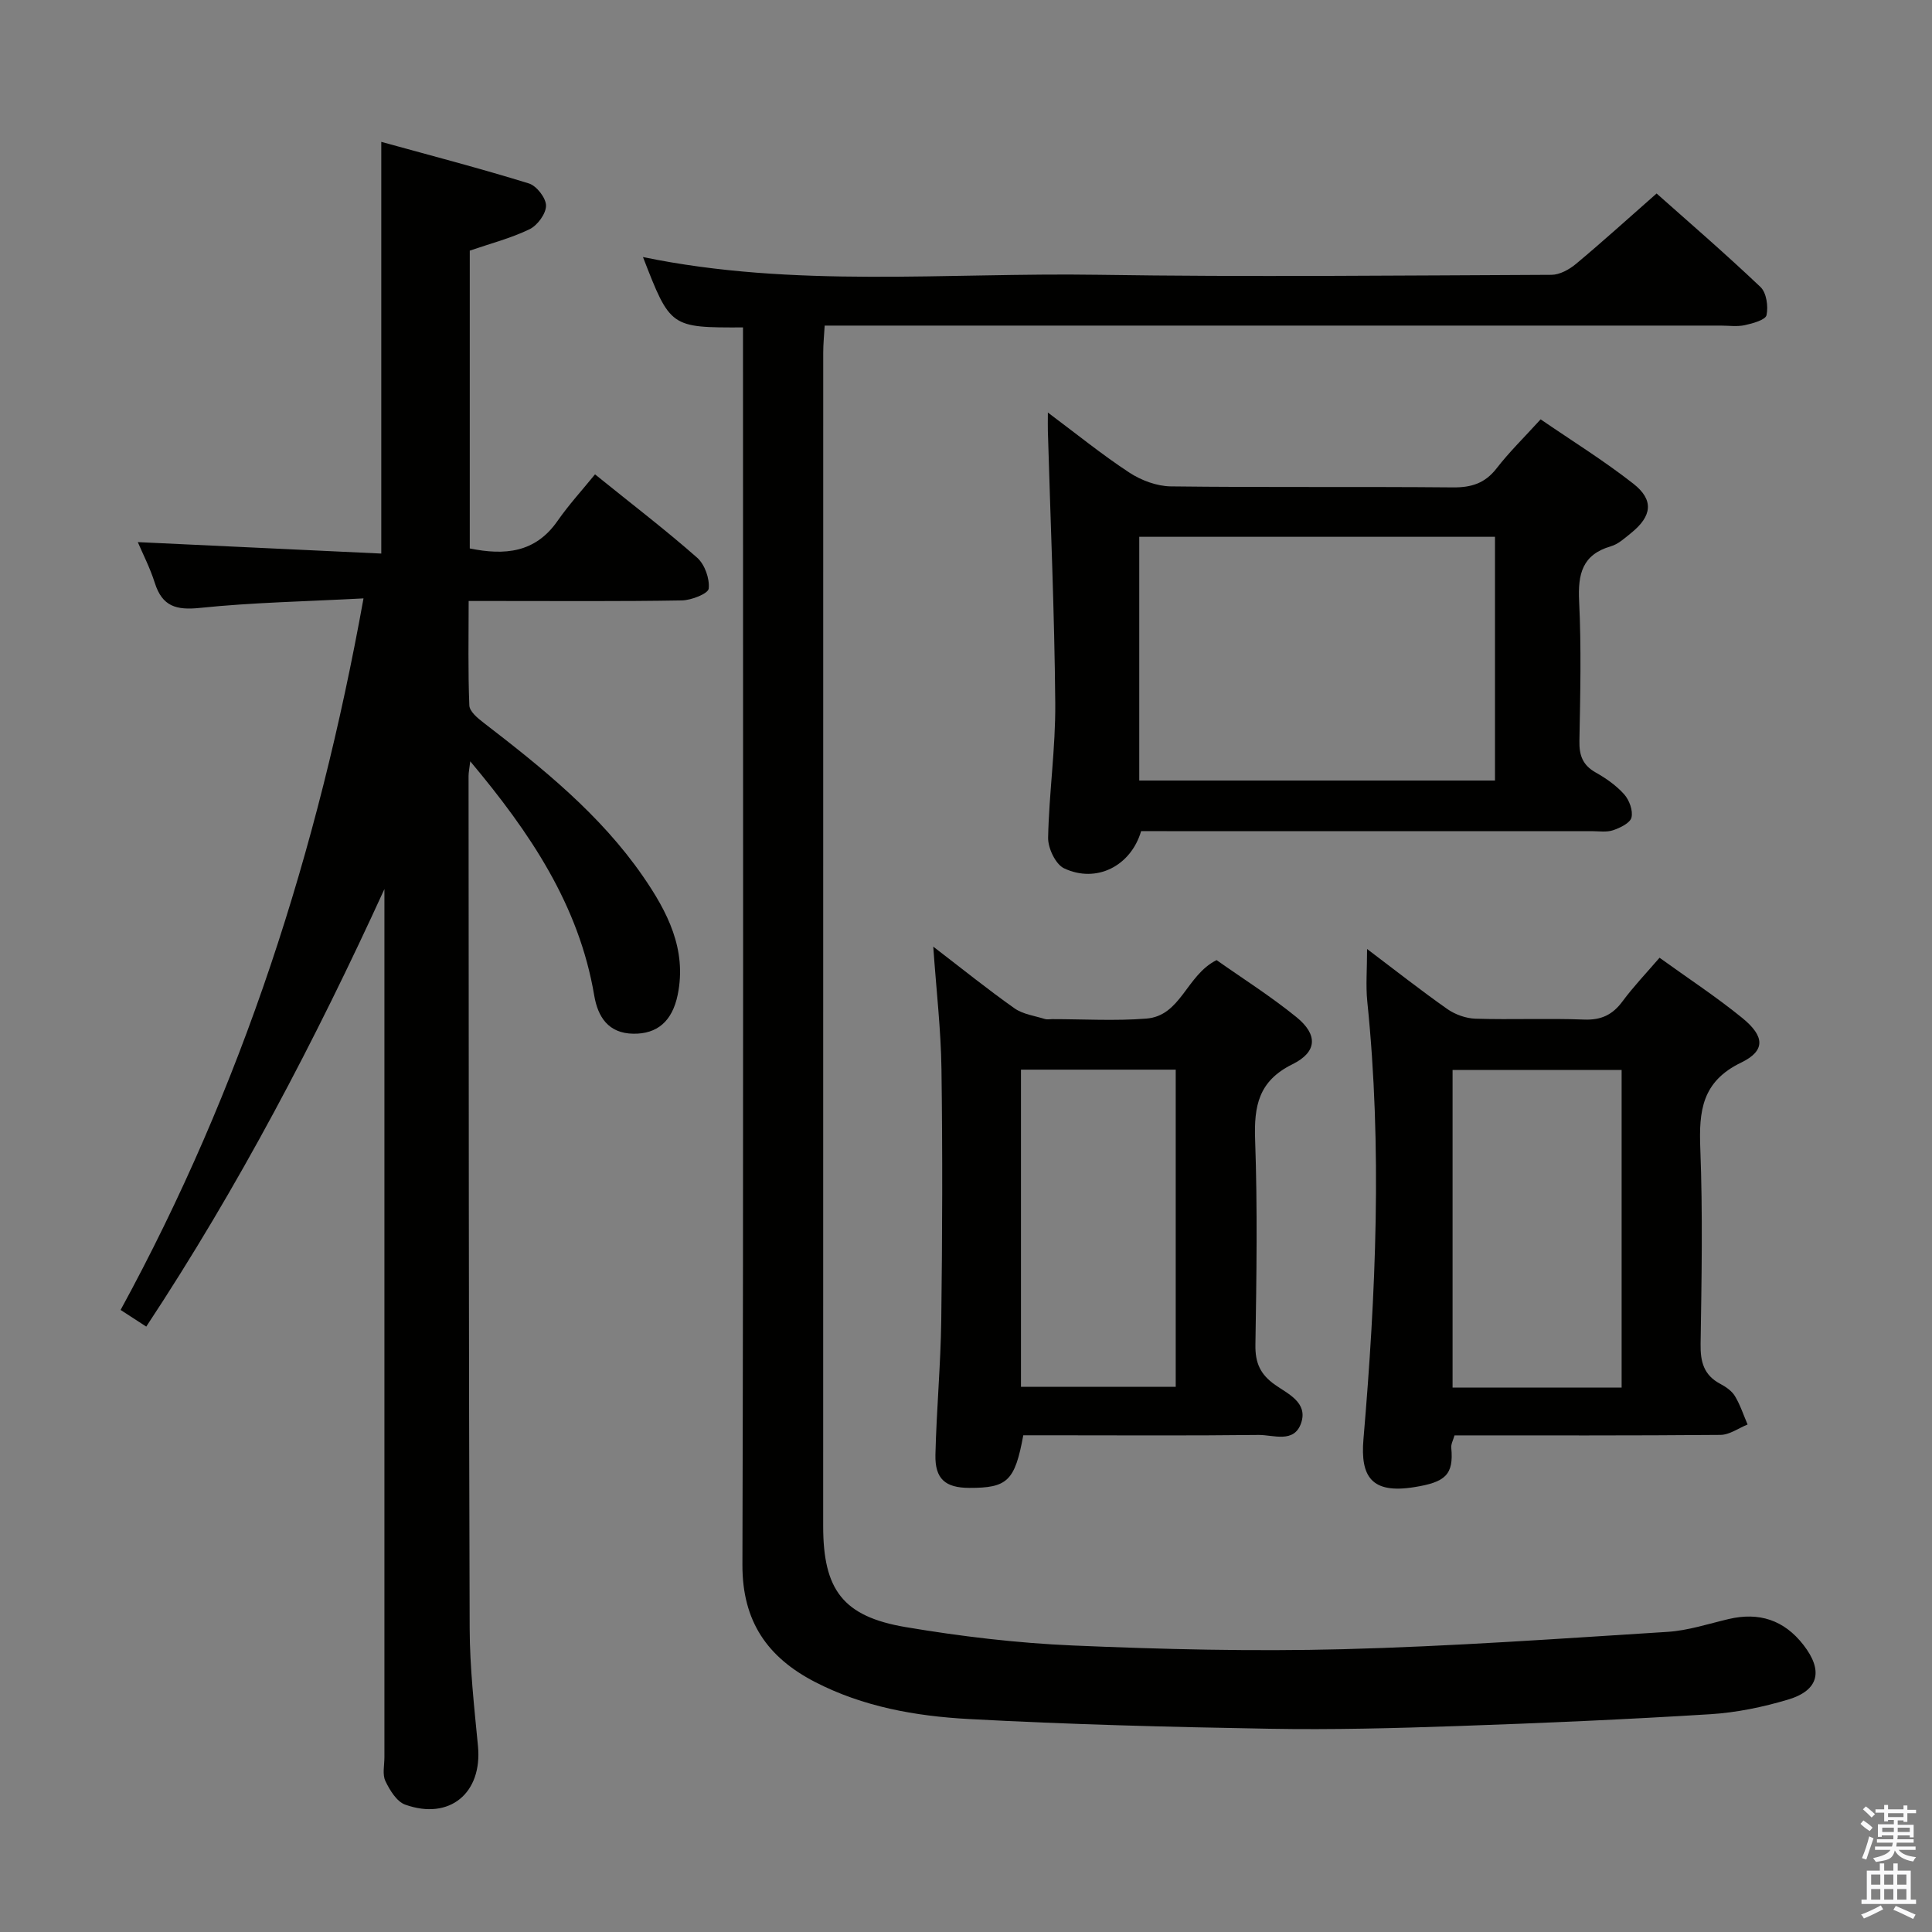 <svg enable-background="new 0 0 400 400" viewBox="0 0 400 400" xmlns="http://www.w3.org/2000/svg"><rect x="0" y="0" width="400" height="400" fill="#808080" stroke="none"/><path d="m385.2 377.6.6-.7c.6.4 1.3.9 1.9 1.5l-.6.7c-.8-.5-1.4-1-1.9-1.5zm.3 7.1c.6-1.4 1.1-2.9 1.5-4.5.3.1.6.3.9.4-.5 1.4-1 2.9-1.5 4.4zm.2-10.1.6-.6c.7.5 1.3 1.1 1.9 1.6l-.7.7c-.6-.6-1.2-1.2-1.8-1.7zm8.4-.8h.8v.9h1.8v.7h-1.8v1.8h-.8v-.3h-1.2v.9h3.3v2.6h-.8v-.4h-2.5c0 .3 0 .6-.1.8h3.4v.7h-3.5c0 .3-.1.6-.1.8h4v.7h-3.5c.7.9 1.9 1.3 3.6 1.5-.2.2-.4.5-.6.9-1.9-.3-3.2-1.1-3.8-2.3-.5 2.1-1.8 2-3.9 2.4-.2-.3-.4-.5-.6-.8 1.9-.4 3.1-.9 3.6-1.7h-3.2v-.7h3.5c.1-.2.1-.5.2-.8h-3.3v-.7h3.4c0-.2 0-.5 0-.8h-2.4v.3h-.8v-2.6h3.3v-.9h-1.2v.3h-.8v-1.8h-1.8v-.7h1.8v-.9h.8v.9h3.2zm-4.4 5.5h2.4c0-.3 0-.6 0-.9h-2.4zm1.2-3.1h3.2v-.8h-3.2zm4.4 2.2h-2.4v.9h2.5v-.9z" fill="#fafafb"/><path d="m389.2 385.8h.9v1.5h1.9v-1.5h.9v1.5h2.7v6h1.1v.9h-11.3v-.9h1.1v-6h2.7zm.2 8.7.5.8c-1.2.6-2.5 1.3-4 1.9-.2-.3-.3-.6-.6-.8 1.6-.6 3-1.3 4.1-1.9zm-2-4.3h1.9v-2.1h-1.9zm0 3.1h1.9v-2.2h-1.9zm2.7-3.1h1.9v-2.1h-1.9zm0 3.1h1.9v-2.2h-1.9zm2.4 1.3c1.4.6 2.7 1.2 4.1 1.8l-.5.9c-1.5-.7-2.8-1.4-4.1-1.9zm2.2-6.5h-1.9v2.1h1.9zm-1.9 5.2h1.9v-2.2h-1.9z" fill="#fafafb"/><g fill="#010100"><path d="m153.83 67.79c-15.04.04-15.04.04-20.71-14.57 31.27 6.47 62.76 3.19 94.1 3.67 31.32.48 62.66.14 93.99.01 1.71-.01 3.69-1.1 5.08-2.26 5.5-4.59 10.81-9.41 16.69-14.58 6.32 5.62 14.08 12.31 21.51 19.36 1.24 1.18 1.64 4.01 1.25 5.83-.22.99-2.85 1.71-4.49 2.07-1.59.35-3.32.09-4.98.09-59.49 0-118.99 0-178.48 0-2.15 0-4.3 0-7.05 0-.12 2.07-.3 3.82-.3 5.57-.01 80.99-.02 161.98-.01 242.98 0 13.17 4.07 18.71 17.06 20.91 11.43 1.93 23.04 3.31 34.62 3.81 18.62.8 37.3 1.25 55.92.77 22.42-.58 44.82-2.18 67.21-3.59 4.25-.27 8.44-1.66 12.64-2.65 6.32-1.49 11.49.19 15.5 5.35 4.14 5.32 3.23 9.41-3.18 11.32-5.21 1.56-10.68 2.69-16.09 3.03-17.43 1.08-34.89 1.85-52.35 2.45-12.97.45-25.96.79-38.93.56-20.79-.36-41.59-.89-62.36-2.02-10.93-.6-21.8-2.53-31.76-7.68-9.83-5.09-15.03-12.54-15-24.24.23-83.32.12-166.65.12-249.97 0-1.96 0-3.92 0-6.22z"/><path d="m75.26 123.89c-12 .64-22.98.84-33.86 1.97-4.92.51-7.81-.31-9.35-5.18-1-3.15-2.54-6.13-3.52-8.44 16.6.78 33.48 1.57 50.41 2.37 0-28.7 0-56.43 0-85.24 10.08 2.78 20.39 5.47 30.56 8.61 1.59.49 3.55 3.01 3.55 4.6 0 1.67-1.78 4.09-3.41 4.88-3.84 1.86-8.05 2.94-12.38 4.43v61.66c7.23 1.47 13.55.93 18.15-5.67 2.37-3.4 5.2-6.49 7.78-9.67 8.04 6.49 14.79 11.65 21.15 17.26 1.57 1.39 2.61 4.33 2.39 6.39-.11 1.05-3.59 2.42-5.56 2.45-12.66.22-25.33.12-38 .12-1.81 0-3.62 0-6.14 0 0 7.46-.15 14.55.14 21.62.05 1.25 1.73 2.65 2.96 3.59 12.17 9.37 24.12 18.97 32.96 31.75 5.08 7.35 9.15 15.16 7.22 24.57-1.14 5.54-4.28 8.12-9.18 8.06-5.19-.07-7.35-3.49-8.1-7.9-3.16-18.72-13.26-33.69-25.67-48.5-.18 1.56-.35 2.3-.35 3.04.04 58.83.03 117.66.23 176.49.03 8.13.94 16.27 1.72 24.37.93 9.69-5.85 15.41-15.07 12.11-1.76-.63-3.2-3-4.1-4.89-.65-1.37-.2-3.27-.2-4.94 0-58 0-115.99 0-173.99 0-1.91 0-3.83 0-5.74-14.36 31.38-30.17 61.6-49.31 90.59-1.78-1.16-3.38-2.2-5.31-3.45 25.14-46.09 40.85-94.95 50.29-147.32z"/><path d="m236.26 172.07c-2.13 7.25-9.27 10.86-15.95 7.71-1.76-.83-3.35-4.18-3.31-6.34.19-9.29 1.56-18.58 1.48-27.86-.16-18.77-.99-37.54-1.53-56.31-.03-.97 0-1.93 0-3.86 6.01 4.49 11.26 8.76 16.89 12.45 2.45 1.6 5.67 2.8 8.55 2.84 19.49.24 38.98.03 58.47.21 3.82.03 6.61-.87 9-3.95 2.64-3.41 5.75-6.44 9.11-10.14 6.46 4.43 13.09 8.54 19.19 13.32 4.33 3.39 3.87 6.74-.49 10.24-1.29 1.04-2.63 2.28-4.15 2.72-5.94 1.73-6.85 5.74-6.58 11.35.47 9.64.24 19.32.06 28.98-.06 2.99.7 5 3.38 6.51 2.15 1.21 4.28 2.71 5.9 4.53 1.05 1.19 1.85 3.36 1.5 4.79-.28 1.14-2.34 2.13-3.8 2.63-1.36.46-2.97.19-4.46.19-29.32.01-58.64 0-87.96 0-1.81-.01-3.62-.01-5.3-.01zm-.39-60.93v50.46h73.65c0-17.03 0-33.72 0-50.46-24.72 0-49.01 0-73.65 0z"/><path d="m283.04 196.48c6 4.53 11.2 8.63 16.61 12.43 1.63 1.14 3.86 1.94 5.84 2 7.49.23 14.99-.11 22.47.18 3.56.14 5.91-.99 7.97-3.78 2.26-3.05 4.9-5.82 7.66-9.02 5.9 4.26 11.74 8.08 17.13 12.47 4.65 3.79 4.85 6.78-.24 9.24-8.14 3.93-8.75 10.04-8.45 17.79.52 13.47.27 26.97.06 40.46-.06 3.7.66 6.45 4.07 8.26 1.15.61 2.39 1.46 3.04 2.54 1.1 1.82 1.77 3.91 2.62 5.88-1.88.75-3.74 2.14-5.63 2.15-18.3.16-36.61.1-55.05.1-.28 1-.74 1.8-.67 2.55.53 5.63-1.23 7.14-7.68 8.17-8.78 1.41-11.17-2.11-10.5-9.94 2.57-30.15 3.9-60.39.79-90.63-.33-3.27-.04-6.59-.04-10.85zm52.7 90.81c0-22.11 0-43.84 0-65.76-11.78 0-23.3 0-35 0v65.76z"/><path d="m193.22 195.99c6 4.6 11.29 8.87 16.83 12.78 1.75 1.23 4.17 1.54 6.3 2.21.45.14.99.02 1.49.02 6.5 0 13.02.4 19.48-.11 7.21-.56 8.27-8.97 14.56-12.11 5.28 3.73 11.17 7.45 16.54 11.81 4.45 3.62 4.33 7.2-.83 9.75-7.03 3.47-7.98 8.64-7.73 15.64.5 14.14.29 28.31.06 42.46-.06 3.74 1.01 6.12 4.08 8.28 2.65 1.87 6.84 3.66 5.38 7.92-1.46 4.25-5.74 2.42-8.8 2.45-14.49.17-28.98.07-43.47.07-1.79 0-3.57 0-5.25 0-1.74 9.47-3.29 10.92-11.21 10.89-4.93-.02-7.1-1.85-6.98-6.88.22-9.31 1.09-18.6 1.21-27.91.22-17.32.28-34.64.04-51.96-.11-8.09-1.06-16.19-1.7-25.31zm18.16 25.47v65.66h32.04c0-22.18 0-43.88 0-65.66-10.81 0-21.22 0-32.04 0z"/></g></svg>